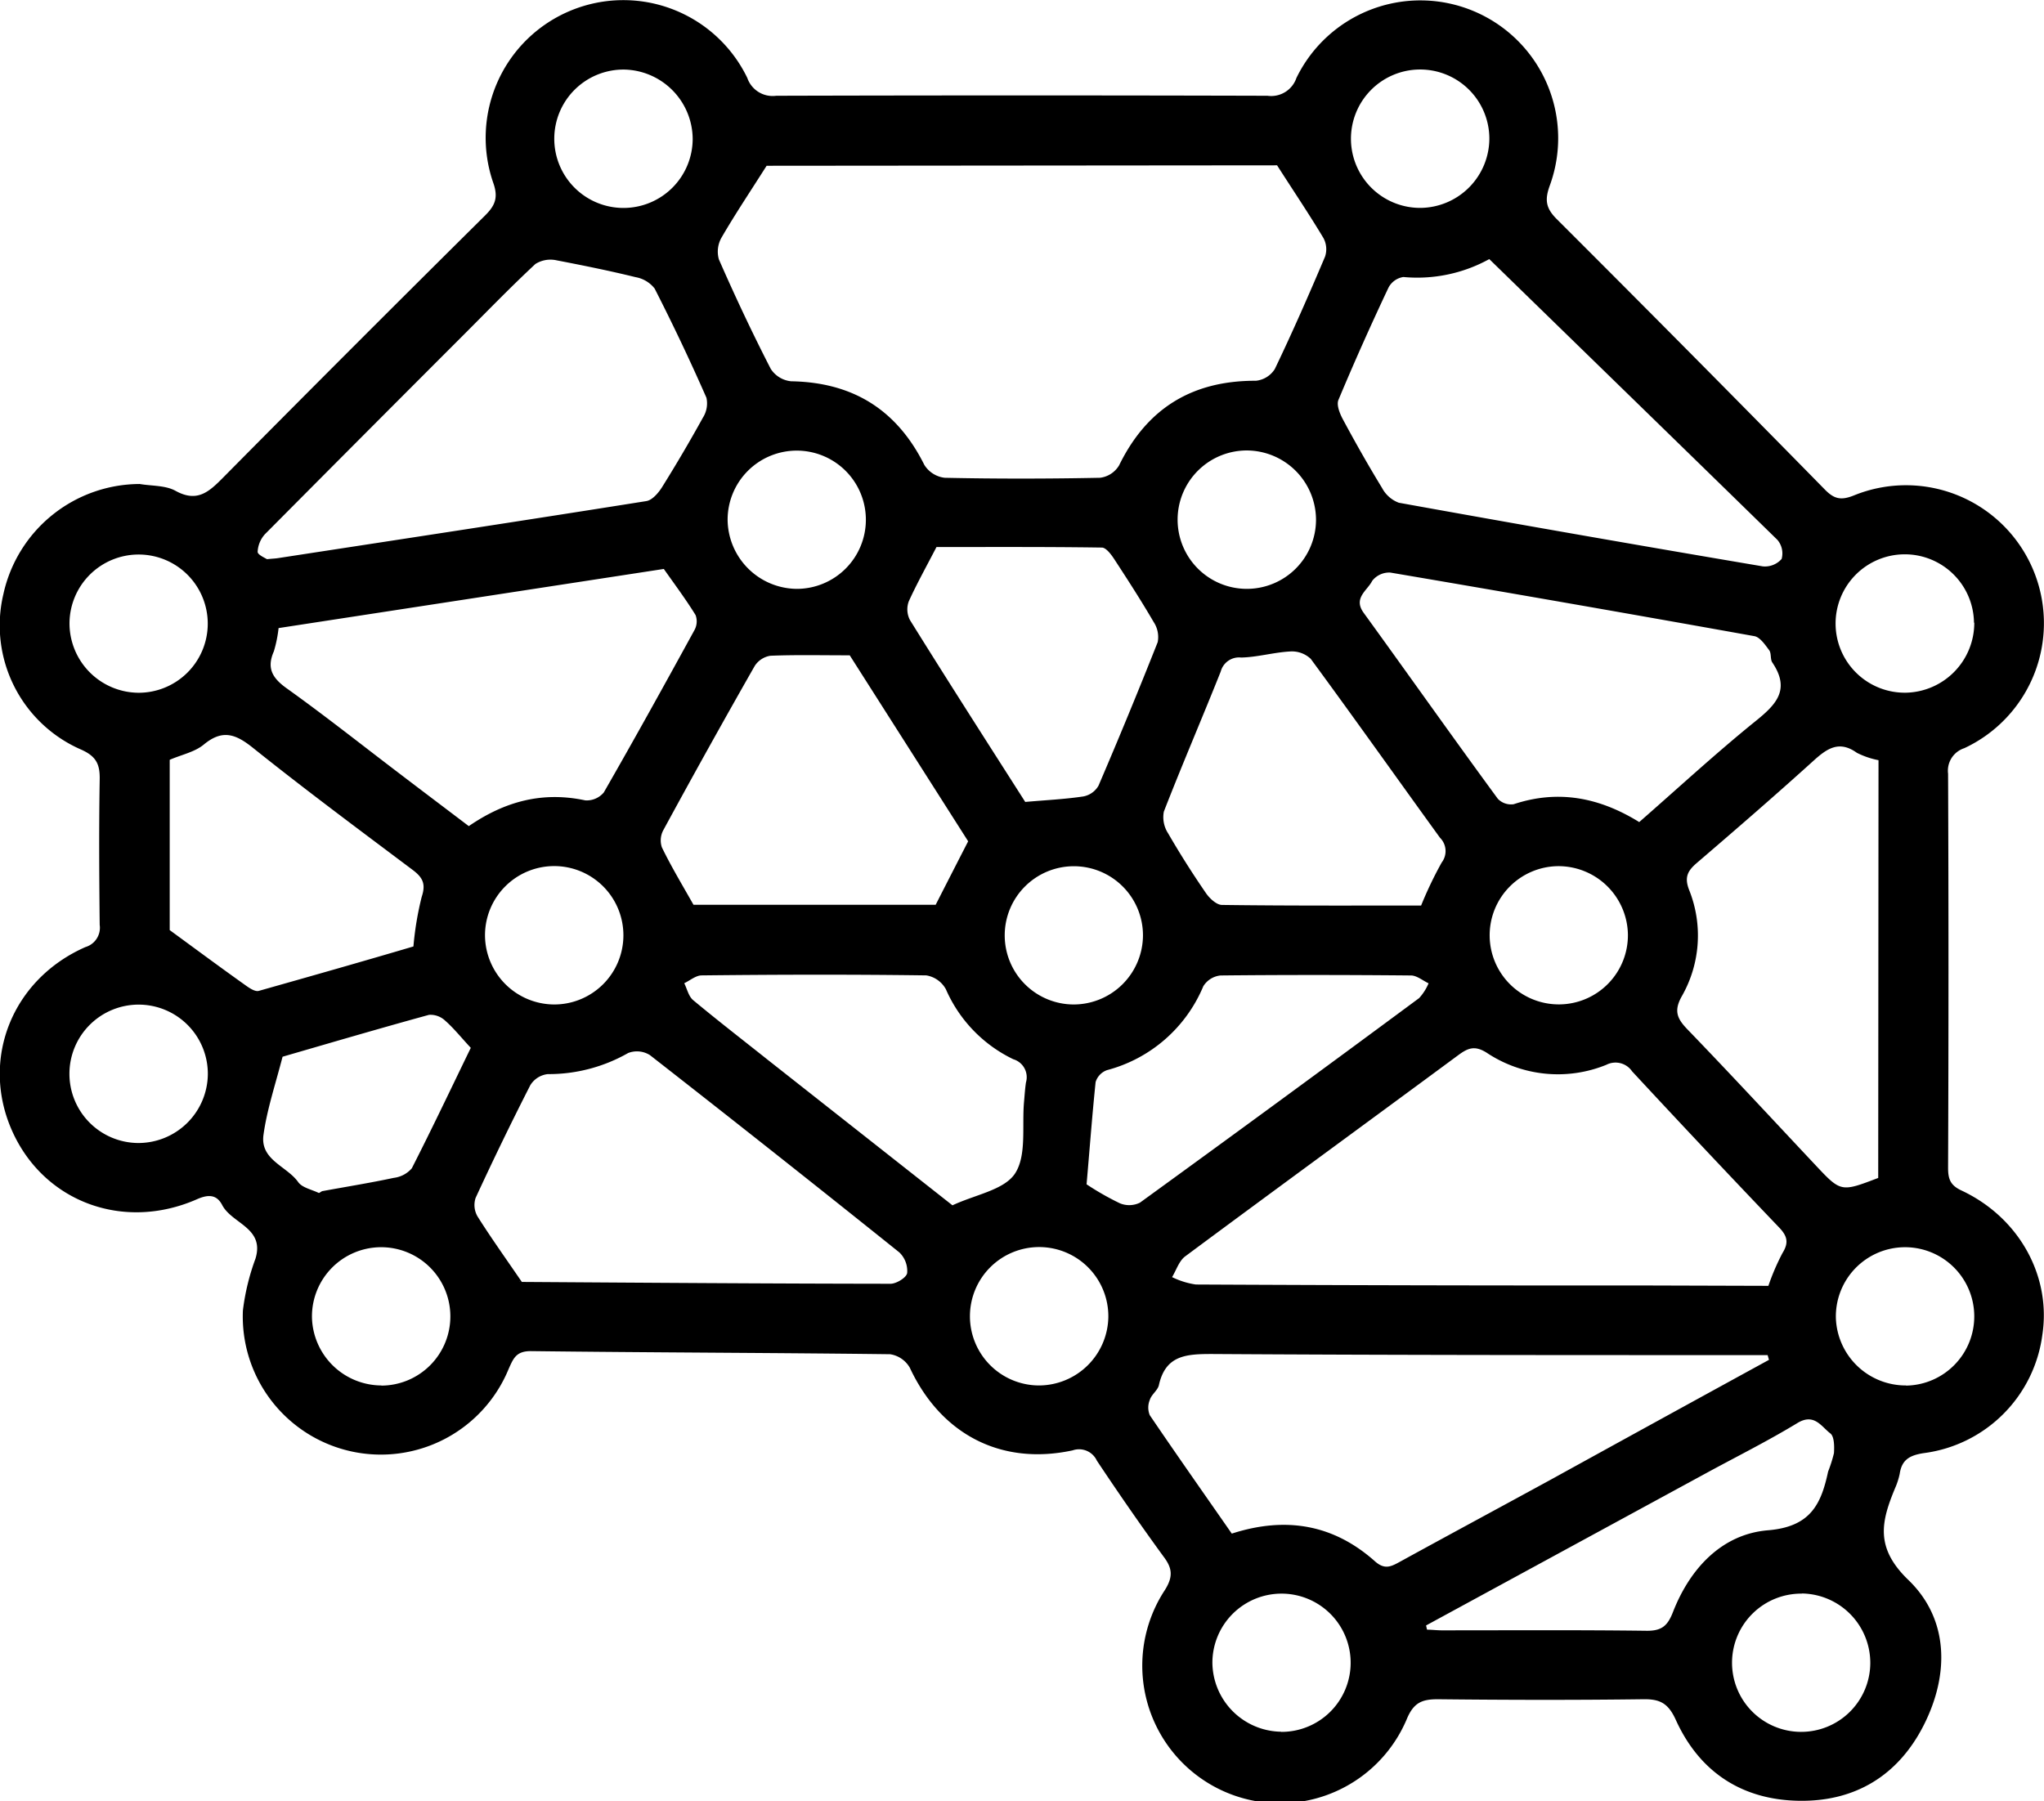 <svg id="图层_1" data-name="图层 1" xmlns="http://www.w3.org/2000/svg" viewBox="0 0 276.17 243.38"><title>artificial-intelligence</title><path d="M34.07,94.53c1.62.28,3.47.17,4.83.92,2.91,1.61,4.5.17,6.4-1.75Q62.9,75.92,80.65,58.33C82,57,82.58,55.94,81.84,53.85a18.6,18.6,0,0,1,34.32-14.19,3.62,3.62,0,0,0,3.91,2.41q33.18-.09,66.37,0a3.6,3.6,0,0,0,3.91-2.4,18.62,18.62,0,0,1,34.24,14.52c-.7,1.92-.56,3.05.92,4.53q18.21,18.18,36.23,36.55c1.27,1.3,2.19,1.51,3.95.8a18.64,18.64,0,0,1,14.9,34.16,3.2,3.2,0,0,0-2.19,3.45q.11,26.61,0,53.22c0,1.49.26,2.38,1.82,3.1,7.79,3.66,12.12,11.55,10.92,19.48a18.56,18.56,0,0,1-16,16c-2,.3-3,.94-3.28,2.82a9.76,9.76,0,0,1-.63,1.94c-1.85,4.47-2.74,8,1.79,12.37,5.47,5.26,5.58,12.71,2.12,19.58s-9.33,10.43-17,10.27-13.38-3.94-16.56-11c-1-2.17-2.11-2.75-4.33-2.72-9.26.12-18.52.1-27.78,0-2.08,0-3.22.41-4.15,2.55A18.6,18.6,0,1,1,172.57,244c1.17-1.85,1-3-.18-4.55-3.1-4.25-6.09-8.58-9-12.95a2.65,2.65,0,0,0-3.27-1.39c-9.68,2.09-17.8-2.17-22-11.16a3.7,3.7,0,0,0-2.67-1.83c-16.18-.2-32.36-.22-48.54-.42-2,0-2.36,1-3,2.42a18.66,18.66,0,0,1-35.9-7.92,30.88,30.88,0,0,1,1.7-7c1.27-4.17-3.19-4.71-4.5-7.24-.72-1.38-1.81-1.49-3.41-.78-10,4.39-20.75.31-25-9.3s0-20.41,9.94-24.78a2.72,2.72,0,0,0,1.92-3c-.07-6.53-.11-13.06,0-19.59.05-2.11-.46-3.19-2.55-4.11a18.3,18.3,0,0,1-10.46-21A18.92,18.92,0,0,1,34.07,94.53Zm84.7-43c-2.3,3.62-4.28,6.58-6.06,9.65a3.82,3.82,0,0,0-.39,3c2.19,5,4.51,9.93,7,14.78a3.71,3.71,0,0,0,2.76,1.69c8.32.14,14.27,3.82,18,11.3a3.75,3.75,0,0,0,2.74,1.74c7,.15,14,.14,21,0A3.49,3.49,0,0,0,166.4,92c3.78-7.73,9.91-11.45,18.48-11.42A3.43,3.43,0,0,0,187.43,79c2.4-5,4.63-10.09,6.79-15.19a3.17,3.17,0,0,0-.22-2.52c-1.91-3.19-4-6.29-6.26-9.82ZM254.12,202.88a31.23,31.23,0,0,1,1.9-4.42c.89-1.43.66-2.32-.48-3.5q-10-10.46-19.83-21.06a2.71,2.71,0,0,0-3.48-.89,17.35,17.35,0,0,1-16.2-1.65c-1.61-1-2.52-.6-3.8.34-12.29,9.08-24.64,18.09-36.91,27.2-.83.62-1.19,1.85-1.77,2.8a10.84,10.84,0,0,0,3.21,1q30.24.15,60.48.13Zm.08,10-.18-.64h-3.13c-24,0-48,0-71.93-.15-3.49,0-6.29.15-7.19,4.21-.16.71-1,1.25-1.23,2a2.72,2.72,0,0,0,0,2.06c3.65,5.38,7.39,10.69,11.08,16,7.35-2.37,13.78-1.21,19.34,3.74,1.3,1.15,2.14.74,3.31.1,6.83-3.75,13.69-7.44,20.52-11.17Q239.49,220.93,254.2,212.88ZM216.41,64.14a20.14,20.14,0,0,1-11.61,2.42,2.75,2.75,0,0,0-2,1.42c-2.36,5-4.63,10.07-6.77,15.19-.29.69.19,1.86.61,2.64,1.68,3.13,3.43,6.22,5.28,9.25a4.26,4.26,0,0,0,2.26,2q24.57,4.44,49.18,8.6a3,3,0,0,0,2.55-1,2.82,2.82,0,0,0-.58-2.59C242.52,89.55,229.66,77.05,216.41,64.14ZM51.26,104.69c.82-.08,1.12-.09,1.4-.13,16.63-2.55,33.25-5.08,49.86-7.72.8-.13,1.63-1.1,2.12-1.88q2.89-4.63,5.53-9.41a3.59,3.59,0,0,0,.47-2.67q-3.28-7.47-7-14.76a4.18,4.18,0,0,0-2.58-1.54C97.56,65.72,94,65,90.41,64.31a3.82,3.82,0,0,0-2.88.49c-3.34,3.11-6.52,6.4-9.76,9.64Q64.36,87.85,51,101.3a3.82,3.82,0,0,0-1,2.4C50,104.09,51,104.52,51.26,104.69ZM52.83,114a17.37,17.37,0,0,1-.64,3.15c-1,2.27-.2,3.61,1.75,5,5.15,3.68,10.11,7.62,15.15,11.45,3.16,2.41,6.33,4.8,9.44,7.16,4.94-3.39,10-4.7,15.74-3.48a3,3,0,0,0,2.5-1.07c4.17-7.26,8.22-14.58,12.24-21.92a2.45,2.45,0,0,0,.16-2.05c-1.31-2.12-2.81-4.13-4.29-6.23Zm32.9,88.43c-.57-.2-.39-.08-.22-.08,16.66.11,33.31.23,50,.25.79,0,2.15-.83,2.25-1.45a3.48,3.48,0,0,0-1.06-2.79Q119.91,184.9,103,171.7a3.29,3.29,0,0,0-2.94-.28,21.69,21.69,0,0,1-10.87,2.85,3.19,3.19,0,0,0-2.35,1.5Q83,183.3,79.45,191a3.07,3.07,0,0,0,.26,2.5C81.5,196.34,83.46,199.08,85.73,202.4Zm150.92-62.2c5.32-4.65,10.33-9.28,15.63-13.57,2.81-2.26,4.89-4.27,2.38-8-.31-.44-.11-1.24-.43-1.67-.55-.74-1.24-1.76-2-1.9q-24.57-4.41-49.18-8.59a2.91,2.91,0,0,0-2.46,1.12c-.64,1.3-2.61,2.31-1.15,4.32,6.06,8.36,12,16.78,18.12,25.12a2.47,2.47,0,0,0,2.15.74C225.68,135.82,231.22,136.85,236.65,140.2ZM269,131.85a11.17,11.17,0,0,1-2.93-1c-2.37-1.7-4-.59-5.77,1-5.2,4.71-10.5,9.3-15.83,13.87-1.25,1.07-1.73,1.93-1.06,3.66a16.54,16.54,0,0,1-1,14.39c-1.12,2-.57,3.06.78,4.46,5.79,6,11.51,12.18,17.25,18.29,3.48,3.71,3.47,3.71,8.52,1.78ZM108.89,151.39h32.72c1.49-2.92,2.89-5.66,4.39-8.58L130,117.68c-4,0-7.38-.08-10.73.06a3.09,3.09,0,0,0-2.11,1.38q-6.27,11-12.35,22.19a2.92,2.92,0,0,0-.19,2.32C105.87,146.21,107.36,148.68,108.89,151.39Zm98.31.1a52.72,52.72,0,0,1,2.78-5.81,2.54,2.54,0,0,0-.23-3.35c-5.83-8.05-11.57-16.16-17.46-24.17a3.7,3.7,0,0,0-2.79-1c-2.21.12-4.4.77-6.61.82a2.56,2.56,0,0,0-2.76,1.88c-2.52,6.33-5.22,12.59-7.69,18.94a4,4,0,0,0,.58,2.94c1.59,2.75,3.3,5.44,5.1,8.06.49.72,1.43,1.6,2.17,1.61C189.25,151.53,198.22,151.49,207.2,151.49Zm-53.47-14c2.84-.25,5.36-.37,7.83-.74a3,3,0,0,0,2.05-1.45q4.14-9.65,8-19.4a3.67,3.67,0,0,0-.54-2.71c-1.69-2.9-3.52-5.73-5.36-8.55-.41-.62-1.09-1.52-1.65-1.52-7.57-.11-15.15-.07-22.34-.07-1.39,2.68-2.68,5-3.74,7.33a3.12,3.12,0,0,0,.16,2.54C143.28,121.19,148.53,129.37,153.73,137.52ZM38.12,154.81c3.78,2.77,6.93,5.1,10.12,7.37.57.41,1.39,1,1.93.84,7.08-2,14.12-4,20.88-6a42.2,42.2,0,0,1,1.12-6.71c.59-1.76.12-2.62-1.22-3.63-7.23-5.43-14.49-10.82-21.55-16.47-2.36-1.9-4.15-2.57-6.69-.46-1.21,1-3,1.36-4.59,2.05ZM143.88,192c3.08-1.45,7-2.07,8.46-4.31,1.59-2.45.91-6.39,1.21-9.68.08-.87.13-1.75.26-2.61a2.53,2.53,0,0,0-1.71-3.14,18.83,18.83,0,0,1-9.11-9.46,3.7,3.7,0,0,0-2.64-1.87c-10.11-.14-20.23-.11-30.35,0-.79,0-1.58.69-2.36,1.06.39.78.59,1.78,1.21,2.29,3.28,2.73,6.67,5.35,10,8ZM162,189.16a37.54,37.54,0,0,0,4.49,2.56,3.29,3.29,0,0,0,2.72-.08Q188.15,177.9,206.93,164a7,7,0,0,0,1.28-2c-.79-.37-1.58-1.05-2.37-1.06-8.58-.08-17.15-.09-25.73,0a3.1,3.1,0,0,0-2.34,1.46,19.48,19.48,0,0,1-13,11.33,2.47,2.47,0,0,0-1.55,1.62C162.74,180,162.4,184.62,162,189.16Zm45.87,59.61.13.57c.66,0,1.31.09,2,.09,9.25,0,18.5-.06,27.74.06,2,0,2.77-.7,3.48-2.51,2.3-5.91,6.61-10.55,12.84-11.07,5.73-.47,7.18-3.48,8.13-7.93a18.84,18.84,0,0,0,.79-2.49c.06-.91.05-2.26-.49-2.67-1.22-.93-2.18-2.78-4.45-1.4-4,2.43-8.17,4.51-12.27,6.74ZM78.8,170.72c-1.33-1.43-2.31-2.66-3.47-3.68a2.9,2.9,0,0,0-2.17-.78c-6.82,1.87-13.61,3.87-19.79,5.66-1,3.85-2.11,7.16-2.58,10.56s3.15,4.21,4.69,6.38c.54.76,1.81,1,2.76,1.46.11.05.33-.2.51-.24,3.22-.59,6.45-1.11,9.64-1.79A3.83,3.83,0,0,0,70.83,187C73.58,181.6,76.16,176.16,78.8,170.72Zm90.82-15.16a9.34,9.34,0,1,0-9.32,9.3A9.38,9.38,0,0,0,169.62,155.56ZM122.8,108.7a9.34,9.34,0,1,0-9.3-9.31A9.43,9.43,0,0,0,122.8,108.7ZM43.27,174.36a9.35,9.35,0,1,0-9.4,9.22A9.39,9.39,0,0,0,43.27,174.36Zm23.44,42a9.35,9.35,0,1,0-9.37-9.25A9.42,9.42,0,0,0,66.71,216.34Zm206,0a9.35,9.35,0,1,0-9.47-9.15A9.44,9.44,0,0,0,272.72,216.34Zm-84.41,46.79a9.34,9.34,0,1,0-9.3-9.31A9.42,9.42,0,0,0,188.31,263.13Zm70.34-18.68a9.34,9.34,0,1,0,9.25,9.37A9.38,9.38,0,0,0,258.65,244.45ZM164.94,207.1a9.35,9.35,0,1,0-9.38,9.24A9.4,9.4,0,0,0,164.94,207.1ZM183.76,90A9.35,9.35,0,1,0,193,99.37,9.39,9.39,0,0,0,183.76,90ZM33.9,122.74a9.34,9.34,0,1,0-9.32-9.3A9.39,9.39,0,0,0,33.9,122.74Zm248-9.47a9.35,9.35,0,1,0-9.15,9.46A9.44,9.44,0,0,0,281.94,113.27ZM99.55,38.53a9.35,9.35,0,1,0,9.23,9.38A9.44,9.44,0,0,0,99.55,38.53ZM225.69,146.17a9.34,9.34,0,1,0,9.45,9.17A9.39,9.39,0,0,0,225.69,146.17Zm-9.27-98.39a9.35,9.35,0,1,0-9.17,9.44A9.4,9.4,0,0,0,216.42,47.78ZM90,164.86a9.35,9.35,0,1,0-9.28-9.33A9.39,9.39,0,0,0,90,164.86Z" transform="translate(-15.19 -29.13)"/></svg>